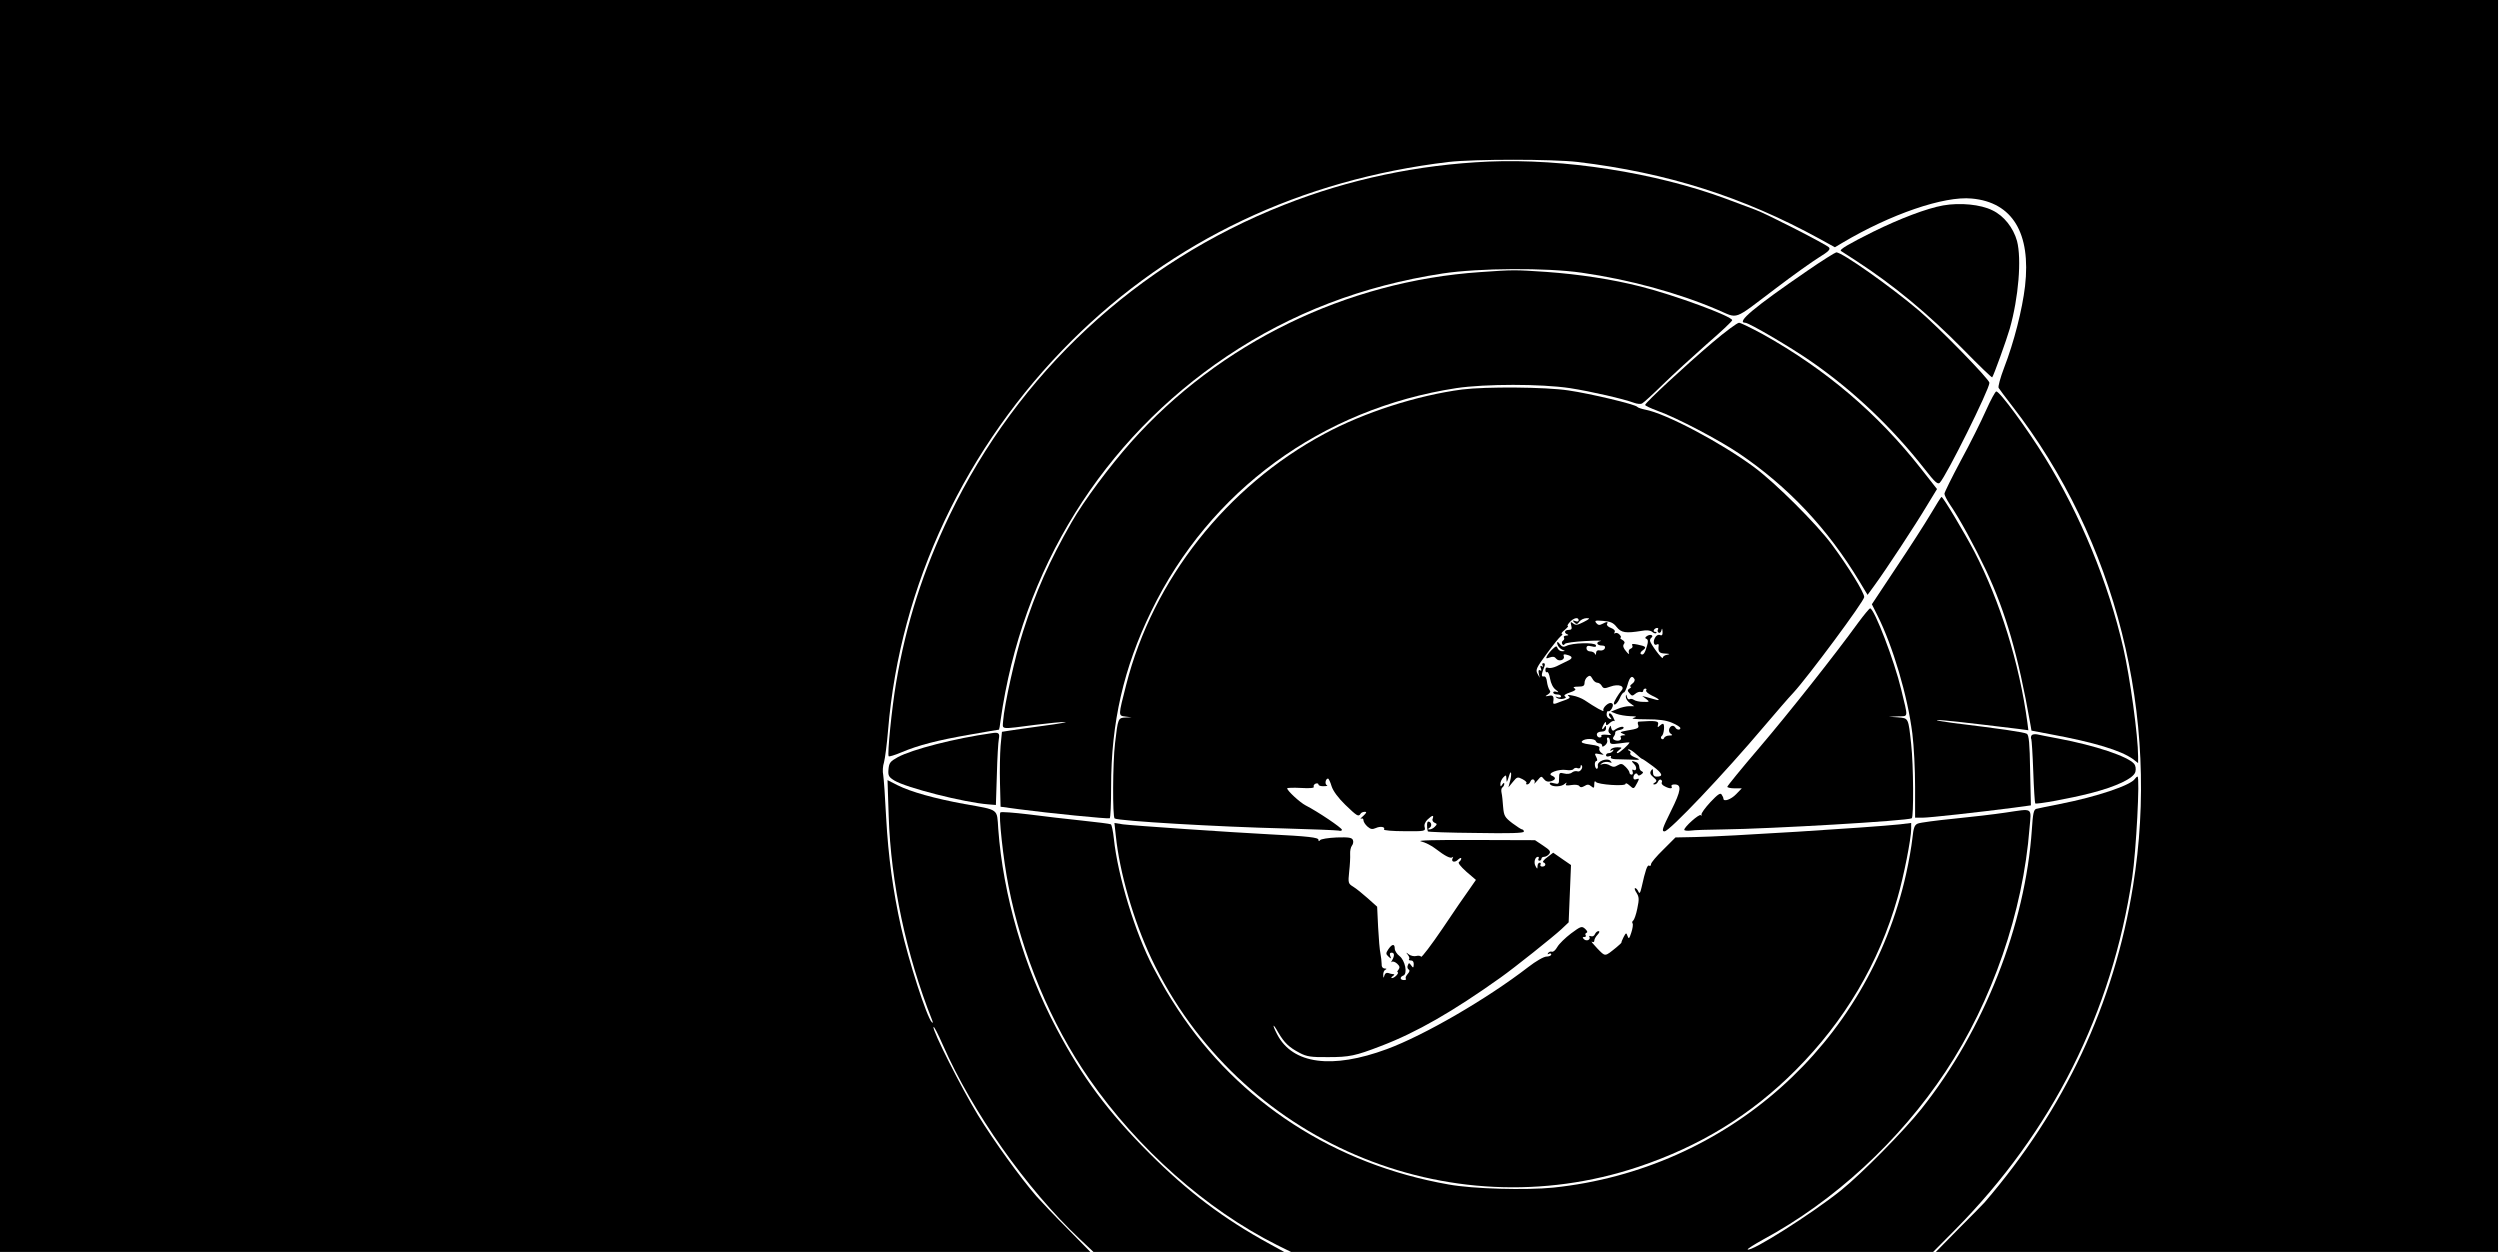 <?xml version="1.0" standalone="no"?>
<!DOCTYPE svg PUBLIC "-//W3C//DTD SVG 20010904//EN"
 "http://www.w3.org/TR/2001/REC-SVG-20010904/DTD/svg10.dtd">
<svg version="1.0" xmlns="http://www.w3.org/2000/svg"
 width="1278pt" height="642pt" viewBox="0 0 1278 642"
 preserveAspectRatio="xMidYMid meet">
<g transform="translate(0,642) scale(0.1,-0.1)"
fill="#000000" stroke="none">
<path d="M0 3220 l0 -3200 2787 0 2787 0 -116 118 c-64 64 -136 140 -160 167
-83 96 -216 280 -299 415 -85 140 -233 432 -227 450 2 6 23 -35 48 -92 151
-343 426 -734 699 -991 l71 -67 488 0 487 0 -71 39 c-237 129 -421 268 -619
466 -210 210 -343 389 -474 637 -166 313 -273 680 -298 1021 -7 105 6 95 -173
127 -153 28 -274 62 -342 96 l-51 26 6 -184 c11 -339 89 -707 222 -1043 5 -13
5 -17 -2 -10 -25 25 -118 312 -157 486 -41 185 -65 359 -76 559 -5 102 -12
200 -15 218 -4 18 -2 47 4 65 5 18 15 92 21 166 61 739 396 1449 938 1989 516
513 1173 824 1927 914 130 15 532 15 660 0 459 -55 847 -179 1237 -393 l78
-43 37 22 c247 147 521 241 663 227 208 -19 303 -177 272 -448 -14 -119 -56
-285 -107 -417 -19 -50 -32 -97 -28 -103 4 -7 35 -48 69 -92 531 -685 759
-1589 618 -2455 -97 -602 -349 -1140 -759 -1617 -5 -6 -64 -66 -130 -132
l-119 -121 1437 0 1437 0 0 3200 0 3200 -6385 0 -6385 0 0 -3200z"/>
<path d="M7610 5594 c-361 -16 -713 -90 -1045 -221 -755 -297 -1360 -860
-1711 -1588 -135 -282 -221 -549 -273 -855 -22 -129 -46 -368 -38 -376 2 -3
32 6 65 20 85 36 184 62 352 91 79 14 145 25 147 25 1 0 5 21 8 48 109 771
521 1434 1157 1861 330 221 693 360 1103 423 185 28 530 30 710 4 244 -35 493
-103 694 -189 111 -47 75 -60 299 109 88 67 188 138 222 159 47 29 58 40 50
50 -11 14 -322 173 -375 192 -16 6 -86 32 -155 58 -360 133 -824 205 -1210
189z"/>
<path d="M9934 5370 c-84 -15 -221 -67 -359 -135 -124 -62 -174 -91 -164 -98
2 -1 38 -25 79 -51 189 -123 366 -269 548 -454 78 -80 144 -143 146 -141 7 7
74 193 90 249 45 159 61 356 37 448 -19 68 -67 129 -126 157 -60 30 -165 40
-251 25z"/>
<path d="M9238 5035 c-270 -185 -366 -265 -316 -265 19 0 237 -128 337 -198
215 -149 413 -337 580 -550 52 -67 67 -80 77 -70 34 35 254 478 254 511 0 18
-257 281 -360 369 -145 123 -394 299 -423 298 -6 -1 -74 -43 -149 -95z"/>
<path d="M7567 5029 c-683 -46 -1334 -363 -1785 -869 -109 -123 -242 -301
-304 -410 -113 -197 -184 -357 -248 -558 -40 -123 -96 -376 -102 -457 -3 -46
-20 -44 167 -20 65 8 133 15 150 14 16 0 -32 -9 -109 -19 -76 -10 -156 -22
-176 -25 l-38 -6 -7 -72 c-3 -40 -5 -126 -3 -192 l3 -119 96 -13 c151 -20 453
-50 462 -46 4 2 7 75 7 161 0 328 64 608 205 897 299 617 871 1035 1560 1141
148 22 432 22 580 0 109 -17 274 -55 328 -75 16 -6 35 -8 42 -3 8 4 56 48 107
98 51 50 152 142 223 205 72 62 130 117 130 122 0 20 -296 129 -467 172 -145
37 -315 63 -483 75 -164 11 -167 11 -338 -1z"/>
<path d="M8754 4669 c-139 -118 -344 -308 -344 -319 0 -4 28 -17 63 -30 98
-35 313 -148 417 -218 251 -170 454 -385 616 -655 l41 -68 35 48 c58 79 211
312 267 406 l53 87 -81 103 c-222 283 -488 509 -809 688 -59 32 -114 59 -122
59 -9 0 -70 -45 -136 -101z"/>
<path d="M7475 4429 c-229 -30 -501 -117 -705 -227 -499 -268 -876 -745 -1013
-1283 -41 -161 -41 -157 -4 -162 l32 -4 -32 -1 c-37 -2 -38 -3 -53 -132 -12
-100 -13 -377 -2 -384 21 -13 533 -43 867 -51 143 -4 268 -9 278 -11 9 -3 17
-1 17 4 0 10 -125 94 -186 125 -29 15 -94 75 -94 87 0 3 32 4 71 2 46 -3 69 0
65 6 -3 5 1 12 9 16 8 3 15 1 15 -4 0 -6 12 -10 28 -9 15 0 22 3 15 5 -12 5
-7 34 6 34 3 0 12 -18 18 -39 8 -25 34 -60 70 -95 60 -58 68 -63 78 -46 3 6
13 10 22 10 11 0 9 -5 -8 -21 -13 -11 -18 -18 -11 -14 7 3 12 0 12 -8 0 -8 9
-22 20 -32 16 -14 25 -16 43 -8 24 11 50 6 42 -7 -3 -5 44 -9 104 -9 105 -1
109 0 104 20 -4 13 2 27 15 40 25 23 33 24 26 4 -4 -8 1 -17 10 -21 13 -5 13
-8 1 -20 -7 -8 -20 -14 -27 -14 -10 0 -10 2 1 9 13 9 8 31 -8 31 -7 0 -8 -28
-2 -50 0 -3 111 -7 246 -8 173 -3 245 -1 245 7 0 6 -4 11 -9 11 -4 0 -27 15
-50 32 -39 30 -43 38 -47 83 -2 28 -5 60 -8 72 -3 13 -1 25 5 28 5 4 9 12 9
18 0 7 -4 6 -10 -3 -8 -13 -10 -12 -10 3 0 10 7 25 15 33 13 14 15 13 16 -8 1
-22 2 -20 15 21 9 29 13 3 4 -30 l-9 -34 23 28 c21 26 24 27 49 14 15 -8 24
-17 20 -20 -3 -4 -2 -7 4 -7 6 0 14 7 17 16 3 8 10 12 16 9 6 -4 8 -12 4 -18
-3 -7 3 -1 15 13 19 23 21 24 33 8 9 -12 20 -16 36 -12 26 8 28 19 5 29 -28
11 34 35 73 29 18 -3 35 -1 38 5 4 5 13 8 21 4 8 -3 15 1 15 8 0 7 2 10 5 7
11 -10 -7 -37 -21 -31 -8 3 -21 0 -28 -6 -8 -7 -25 -9 -40 -5 -24 6 -26 4 -26
-25 0 -29 -2 -31 -26 -25 -19 5 -25 4 -20 -5 10 -15 59 -14 75 2 10 8 12 8 7
0 -5 -9 3 -10 28 -6 19 3 36 1 40 -6 5 -7 12 -7 26 1 14 9 22 9 34 -1 14 -12
16 -10 16 10 0 14 3 19 8 12 9 -14 152 -24 152 -10 0 6 9 2 20 -8 22 -20 22
-20 40 14 11 21 10 23 -4 18 -10 -4 -16 -1 -16 8 0 17 17 29 22 15 2 -6 9 -6
18 1 11 8 12 12 3 16 -7 2 -13 13 -13 23 0 10 -7 21 -16 24 -25 9 -27 7 -10
-10 16 -16 12 -39 -5 -29 -5 3 -6 -1 -3 -9 3 -9 1 -16 -5 -16 -6 0 -11 5 -11
10 0 6 -9 19 -20 30 -17 17 -23 18 -40 8 -16 -10 -24 -10 -40 -1 -10 7 -27 10
-37 7 -15 -5 -16 -4 -3 5 8 6 24 8 35 5 16 -5 17 -4 8 6 -16 18 -69 -1 -65
-24 2 -9 -1 -16 -5 -16 -5 0 -9 9 -10 20 -1 11 3 20 8 20 6 0 5 8 -1 20 -10
19 -9 20 17 15 23 -5 25 -4 11 5 -9 6 -15 17 -12 24 4 10 -9 15 -47 20 -37 5
-49 10 -41 18 14 14 65 14 70 -1 2 -6 10 -11 18 -11 8 0 14 -5 14 -11 0 -8 5
-7 15 1 9 7 14 19 11 27 -3 7 -1 13 4 13 6 0 10 -8 10 -18 0 -16 6 -18 50 -12
28 4 50 6 50 5 0 -9 -52 -55 -61 -55 -7 0 -4 7 7 15 18 14 18 14 -8 15 -15 0
-30 -5 -34 -12 -5 -7 -3 -8 6 -3 9 5 11 4 6 -3 -4 -7 -14 -12 -22 -12 -8 0
-14 -5 -14 -11 0 -6 7 -8 16 -5 8 3 12 2 9 -4 -4 -6 6 -10 22 -11 15 0 49 -1
76 -2 54 -3 58 -1 21 13 -14 6 -23 14 -20 19 4 5 0 12 -6 14 -8 3 -8 6 -2 6 6
1 23 -10 38 -24 15 -14 29 -25 32 -25 2 0 27 -17 54 -37 49 -37 55 -53 19 -53
-13 0 -19 7 -19 23 0 18 -2 19 -10 7 -7 -11 -4 -20 12 -33 18 -15 20 -20 7
-28 -10 -6 -10 -9 -1 -9 7 0 15 7 18 15 4 8 10 12 15 9 5 -3 7 -9 4 -14 -3 -5
3 -14 14 -19 25 -14 44 -14 36 -1 -3 6 3 10 15 10 38 0 35 -30 -18 -136 -44
-89 -49 -104 -33 -104 25 0 305 295 511 539 58 68 124 145 148 170 73 79 362
468 362 489 0 23 -84 159 -166 269 -79 106 -289 315 -397 395 -169 125 -452
275 -557 294 -19 4 -37 10 -40 14 -9 13 -241 68 -351 84 -117 18 -424 20 -544
5z m595 -1180 c0 -6 -7 -8 -17 -4 -15 5 -16 4 -5 -7 11 -11 16 -10 26 5 7 9
24 17 37 17 19 0 17 -3 -16 -20 -31 -16 -41 -17 -53 -7 -13 10 -15 9 -10 -10
5 -18 2 -23 -13 -23 -21 0 -26 -16 -6 -23 7 -3 4 -6 -6 -6 -10 -1 -16 -5 -12
-10 3 -5 1 -12 -5 -16 -6 -4 -7 -11 -4 -17 4 -7 9 -7 13 0 3 6 51 12 106 15
55 3 90 3 77 0 -26 -5 -20 -23 8 -23 13 0 17 -5 14 -14 -3 -8 -14 -13 -25 -11
-12 3 -19 -2 -20 -13 0 -10 -3 -12 -6 -4 -2 6 -13 12 -24 12 -11 0 -19 7 -19
16 0 12 6 15 26 10 19 -5 25 -3 22 6 -6 15 -121 12 -151 -4 -14 -7 -22 -5 -33
9 -7 10 -13 14 -14 8 0 -15 13 -31 30 -38 12 -4 11 -6 -3 -6 -10 -1 -20 6 -24
14 -5 14 -8 14 -25 -2 -11 -10 -24 -26 -29 -35 -8 -15 -6 -16 13 -9 16 6 26 4
33 -6 13 -17 46 -7 39 12 -4 10 1 12 15 8 32 -8 33 -19 3 -32 -15 -7 -39 -19
-55 -27 -15 -7 -34 -11 -42 -8 -10 4 -15 0 -15 -11 0 -9 4 -14 9 -11 5 3 11
-12 15 -34 4 -23 15 -46 29 -56 15 -11 16 -15 5 -11 -10 4 -18 2 -18 -3 0 -6
9 -10 20 -10 11 0 20 -4 20 -10 0 -5 -8 -7 -17 -4 -14 5 -15 4 -4 -4 7 -5 22
-7 33 -4 13 3 16 7 8 12 -8 5 1 12 25 20 27 9 34 15 24 21 -10 6 -4 9 19 9 25
0 32 4 32 19 0 10 6 24 14 30 12 10 17 8 26 -8 6 -12 17 -21 25 -21 8 0 18 -7
23 -16 8 -14 14 -15 44 -4 43 16 78 2 56 -21 -14 -16 -38 -56 -38 -64 0 -17
19 0 30 25 7 17 16 30 21 30 4 0 13 18 19 40 11 40 23 50 35 29 4 -6 -1 -17
-11 -24 -11 -8 -14 -15 -9 -15 6 0 4 -4 -4 -9 -12 -8 -13 -12 -1 -25 11 -14
15 -15 29 -3 9 8 22 12 29 10 6 -3 12 0 12 6 0 6 5 11 11 11 5 0 8 -4 4 -9 -3
-6 10 -17 30 -27 40 -18 46 -29 13 -19 -13 4 -32 9 -43 12 l-20 5 20 -15 c19
-15 18 -16 -15 -15 -19 0 -40 5 -47 10 -7 5 -16 7 -22 4 -5 -4 -12 2 -14 11
-4 16 -5 16 -6 1 0 -9 9 -24 21 -32 l22 -16 -26 0 c-14 0 -41 -6 -59 -14 l-34
-14 28 -11 c16 -6 47 -11 70 -12 35 -1 38 -2 17 -9 -15 -4 10 -7 65 -7 67 0
102 -5 133 -18 23 -10 42 -22 42 -27 0 -11 -18 -10 -25 2 -9 15 -25 12 -32 -6
-3 -9 0 -20 8 -25 11 -7 9 -9 -8 -9 -12 0 -23 -6 -26 -12 -2 -7 -8 -9 -13 -5
-5 4 -4 11 1 15 12 8 16 62 6 62 -4 0 -12 -5 -18 -11 -9 -9 -11 -7 -7 7 5 19
-12 21 -100 15 -4 -1 -5 -8 -2 -16 6 -17 1 -20 -59 -30 -33 -6 -37 -9 -20 -15
18 -8 18 -9 2 -9 -10 -1 -16 -5 -12 -10 8 -13 -10 -22 -29 -15 -11 4 -13 10
-7 18 5 6 9 16 8 21 -1 6 8 11 21 13 12 2 22 7 22 12 0 10 -27 3 -47 -12 -7
-6 -13 -3 -16 9 -4 17 -4 17 -12 -1 -5 -12 -3 -21 6 -27 9 -6 3 -8 -18 -5 -18
2 -30 -1 -27 -5 3 -5 -1 -9 -9 -9 -7 0 -14 7 -14 15 0 9 10 15 24 15 15 0 23
6 23 18 0 14 -2 15 -10 2 -5 -8 -10 -10 -10 -5 0 6 5 17 10 25 8 12 10 12 10
1 0 -11 4 -11 18 2 10 10 22 14 25 11 4 -4 1 5 -6 19 -6 14 -15 23 -20 20 -4
-3 -3 -11 4 -19 10 -12 9 -13 -4 -8 -9 3 -15 14 -14 24 1 10 4 17 9 14 4 -2
12 4 18 15 7 14 7 22 -1 26 -14 9 -50 -25 -42 -38 6 -10 -44 18 -97 54 -14 9
-41 20 -60 23 -23 5 -30 4 -22 -2 11 -7 7 -12 -15 -20 -15 -5 -36 -13 -46 -17
-13 -5 -18 -4 -17 6 5 30 -1 37 -22 32 -21 -4 -21 -3 -5 7 12 8 15 15 8 23 -5
7 -11 26 -13 42 -2 19 -8 29 -17 27 -13 -3 -12 11 4 51 4 10 3 17 -5 17 -6 0
-8 -5 -4 -12 4 -7 3 -8 -4 -4 -8 5 -10 1 -5 -10 4 -11 3 -15 -4 -11 -7 5 -10
-1 -7 -15 l5 -23 -12 22 c-10 19 -4 31 47 100 31 43 64 84 73 91 8 6 11 12 5
12 -5 1 2 10 15 20 13 11 20 20 16 20 -5 0 0 9 10 20 20 22 45 27 45 9z m194
-34 c24 -30 47 -33 128 -20 25 5 44 3 54 -5 8 -7 17 -10 21 -6 3 3 1 6 -6 6
-7 0 -9 5 -6 10 3 6 11 10 16 10 6 0 8 -4 4 -9 -3 -5 -1 -12 4 -15 5 -4 12 2
14 11 3 13 5 12 6 -6 1 -17 -3 -22 -14 -17 -9 3 -19 -3 -25 -15 -12 -21 -4
-43 11 -33 6 3 10 0 8 -7 -4 -31 3 -39 34 -40 23 -1 26 -3 10 -6 -13 -2 -23
-9 -23 -16 0 -13 -65 73 -65 88 -1 5 3 13 8 16 5 4 5 9 0 12 -5 3 -15 1 -23
-4 -11 -7 -12 -12 -3 -15 8 -4 9 -14 3 -34 -11 -40 -20 -51 -31 -44 -6 3 -2
12 8 19 22 16 18 21 -26 30 -24 5 -31 4 -27 -4 4 -6 1 -14 -8 -17 -9 -3 -12
-12 -9 -22 4 -9 -3 -6 -14 8 -15 17 -18 29 -12 37 7 8 4 15 -8 22 -10 6 -14
11 -9 11 5 0 3 7 -4 15 -7 8 -17 12 -23 8 -6 -3 -7 -1 -3 5 4 8 -3 16 -19 22
-14 5 -23 14 -20 20 8 13 -1 13 -25 0 -13 -7 -21 -6 -30 5 -10 13 -5 14 35 11
37 -3 52 -9 69 -31z"/>
<path d="M10152 4321 c-24 -54 -81 -169 -128 -255 -46 -86 -84 -163 -84 -170
0 -7 12 -31 26 -52 50 -72 129 -218 187 -340 101 -216 164 -434 225 -779 l7
-40 95 -18 c227 -42 361 -83 423 -127 l27 -21 0 34 c0 103 -41 403 -76 556
-77 334 -218 677 -401 973 -92 149 -230 337 -248 337 -5 0 -29 -44 -53 -98z"/>
<path d="M9870 3793 c-29 -49 -108 -172 -177 -275 l-124 -187 29 -58 c78 -155
154 -411 178 -603 8 -63 14 -185 14 -272 l0 -158 38 0 c36 0 288 28 466 51
l88 12 -4 179 c-2 137 -6 181 -17 187 -13 8 -137 26 -376 55 -60 8 -96 14 -80
15 25 1 157 -14 412 -45 l52 -7 -5 39 c-41 305 -140 621 -271 874 -51 97 -160
280 -168 280 -2 0 -27 -39 -55 -87z"/>
<path d="M9500 3238 c-121 -167 -356 -464 -507 -641 -90 -105 -163 -195 -163
-199 0 -4 17 -8 37 -8 l37 0 -29 -30 c-26 -27 -65 -41 -65 -22 0 4 -4 13 -9
20 -6 11 -20 1 -57 -38 -27 -29 -48 -58 -46 -64 2 -6 0 -8 -4 -3 -8 7 -84 -60
-84 -75 0 -4 15 -6 33 -4 17 3 92 5 166 6 241 3 944 44 964 57 10 6 9 272 -3
378 -15 138 -13 133 -68 138 l-47 3 48 2 c54 2 52 -13 16 137 -35 147 -138
415 -159 415 -4 0 -31 -33 -60 -72z"/>
<path d="M5070 2672 c-187 -26 -408 -83 -481 -123 -38 -21 -44 -29 -47 -61 -3
-33 1 -40 30 -58 61 -37 355 -112 481 -122 l38 -3 5 155 c2 85 7 167 10 182 6
30 -1 36 -36 30z"/>
<path d="M10385 2660 c-3 -5 -4 -14 -1 -18 2 -4 7 -79 10 -166 3 -88 8 -161
10 -163 6 -6 177 25 282 52 133 34 221 76 230 109 4 15 1 32 -6 41 -32 38
-198 94 -390 130 -47 9 -95 18 -107 21 -12 2 -25 0 -28 -6z"/>
<path d="M10914 2439 c-20 -33 -195 -92 -384 -129 -58 -11 -112 -23 -121 -25
-13 -4 -17 -26 -22 -104 -33 -490 -244 -1026 -565 -1430 -89 -112 -305 -331
-412 -417 -147 -118 -461 -317 -476 -301 -3 2 33 25 80 51 363 196 696 503
931 857 239 360 397 818 430 1247 9 107 21 99 -123 78 -53 -8 -171 -22 -262
-31 -91 -9 -174 -20 -186 -25 -17 -7 -22 -20 -28 -77 -4 -37 -18 -119 -32
-181 -194 -869 -916 -1510 -1803 -1603 -140 -14 -410 -7 -536 16 -581 102
-1073 421 -1384 895 -54 83 -68 107 -126 215 -91 173 -181 466 -201 658 -4 37
-11 70 -15 73 -5 3 -71 11 -146 19 -76 8 -200 22 -275 32 -76 9 -140 14 -144
10 -10 -10 14 -237 41 -374 68 -349 216 -705 413 -988 248 -358 600 -669 959
-849 l73 -36 1641 0 1641 0 113 114 c496 502 801 1109 905 1801 20 133 40 515
27 515 -3 0 -9 -5 -13 -11z"/>
<path d="M5704 2149 c19 -189 91 -436 182 -629 442 -932 1515 -1391 2489
-1065 316 106 576 265 805 495 250 251 425 546 520 880 32 110 70 303 70 353
l0 30 -57 -7 c-152 -16 -897 -63 -1048 -65 l-100 -2 -62 -62 c-35 -34 -63 -67
-63 -75 0 -7 -4 -11 -10 -7 -9 5 -19 -24 -38 -110 -7 -31 -11 -36 -17 -22 -4
9 -11 17 -16 17 -5 0 -2 -11 7 -24 13 -21 14 -33 4 -80 -6 -31 -16 -58 -21
-62 -5 -3 -7 -10 -3 -15 3 -5 0 -26 -7 -47 -10 -31 -13 -34 -19 -17 -6 18 -8
18 -20 -5 -7 -14 -12 -26 -11 -28 1 -1 -11 -13 -26 -25 -61 -49 -55 -49 -98
-5 -22 23 -34 38 -27 34 7 -4 12 -2 12 5 0 7 7 21 17 31 10 11 12 18 4 18 -6
0 -14 -7 -18 -16 -3 -8 -12 -13 -20 -10 -8 3 -11 2 -8 -3 8 -15 -15 -25 -28
-12 -8 8 -8 11 2 11 7 0 10 4 7 9 -4 5 -1 11 5 13 6 2 3 10 -8 20 -17 15 -22
13 -72 -24 -29 -22 -61 -53 -70 -69 -9 -16 -21 -27 -28 -24 -7 2 -15 -1 -19
-7 -4 -7 -3 -8 4 -4 7 4 12 2 12 -3 0 -6 -11 -11 -24 -11 -14 0 -54 -23 -94
-54 -210 -162 -530 -348 -722 -419 -281 -104 -482 -77 -561 75 -28 54 -23 61
6 9 30 -51 54 -75 110 -104 34 -18 57 -22 145 -21 107 0 138 6 270 57 181 69
367 176 610 349 72 51 270 209 312 248 l37 35 6 147 6 146 -45 31 -46 32 -30
-23 c-17 -12 -26 -24 -21 -26 17 -6 13 -22 -5 -22 -8 0 -12 5 -9 10 3 6 1 10
-4 10 -6 0 -11 -8 -11 -17 -1 -17 -1 -17 -10 -1 -11 18 -3 48 12 48 5 0 6 -4
3 -10 -3 -5 -1 -10 4 -10 6 0 11 5 11 10 0 6 6 10 14 10 7 0 19 6 25 14 10 12
5 20 -30 43 l-42 28 -311 1 c-199 1 -297 -2 -272 -7 21 -5 55 -22 75 -38 48
-37 77 -52 86 -43 5 4 5 2 1 -5 -10 -19 11 -25 28 -7 9 8 16 11 16 5 0 -5 -5
-13 -11 -17 -8 -4 6 -22 37 -50 l49 -42 -34 -49 c-19 -26 -81 -116 -137 -200
-57 -84 -106 -148 -109 -144 -3 5 -14 7 -25 4 -11 -3 -28 1 -38 8 -15 12 -16
12 -5 -2 7 -9 10 -19 6 -22 -3 -4 1 -7 10 -7 10 0 15 -8 14 -21 -1 -18 -3 -18
-13 -4 -10 14 -12 14 -17 1 -4 -9 -2 -18 4 -22 7 -4 5 -12 -5 -23 -9 -10 -13
-21 -9 -24 3 -4 -1 -7 -10 -7 -21 0 -22 16 -3 23 23 9 9 78 -20 100 -13 10
-24 27 -24 38 0 26 -14 24 -33 -4 -13 -20 -13 -24 1 -37 14 -13 15 -12 9 3 -4
11 -2 17 7 17 15 0 16 -16 2 -40 -5 -8 -5 -12 -1 -7 5 4 17 0 27 -9 14 -13 15
-20 7 -31 -6 -7 -8 -13 -4 -13 4 0 2 -7 -5 -15 -7 -8 -18 -15 -24 -15 -6 0 -4
5 4 10 9 6 10 10 3 10 -6 0 -18 3 -26 6 -10 3 -17 -2 -20 -13 -4 -15 -5 -14
-6 4 0 12 5 24 12 26 7 4 6 6 -4 6 -11 1 -17 9 -16 24 0 12 -3 36 -6 52 -4 17
-9 77 -12 135 l-5 105 -48 43 c-26 23 -59 50 -74 59 -26 16 -27 19 -21 77 4
34 6 74 5 90 -1 16 3 35 9 43 6 7 9 20 5 29 -5 12 -20 15 -83 13 -43 -2 -81
-8 -85 -14 -5 -7 -8 -6 -8 2 0 12 -53 18 -250 28 -195 10 -705 45 -749 51
l-44 7 7 -64z"/>
</g>
</svg>
